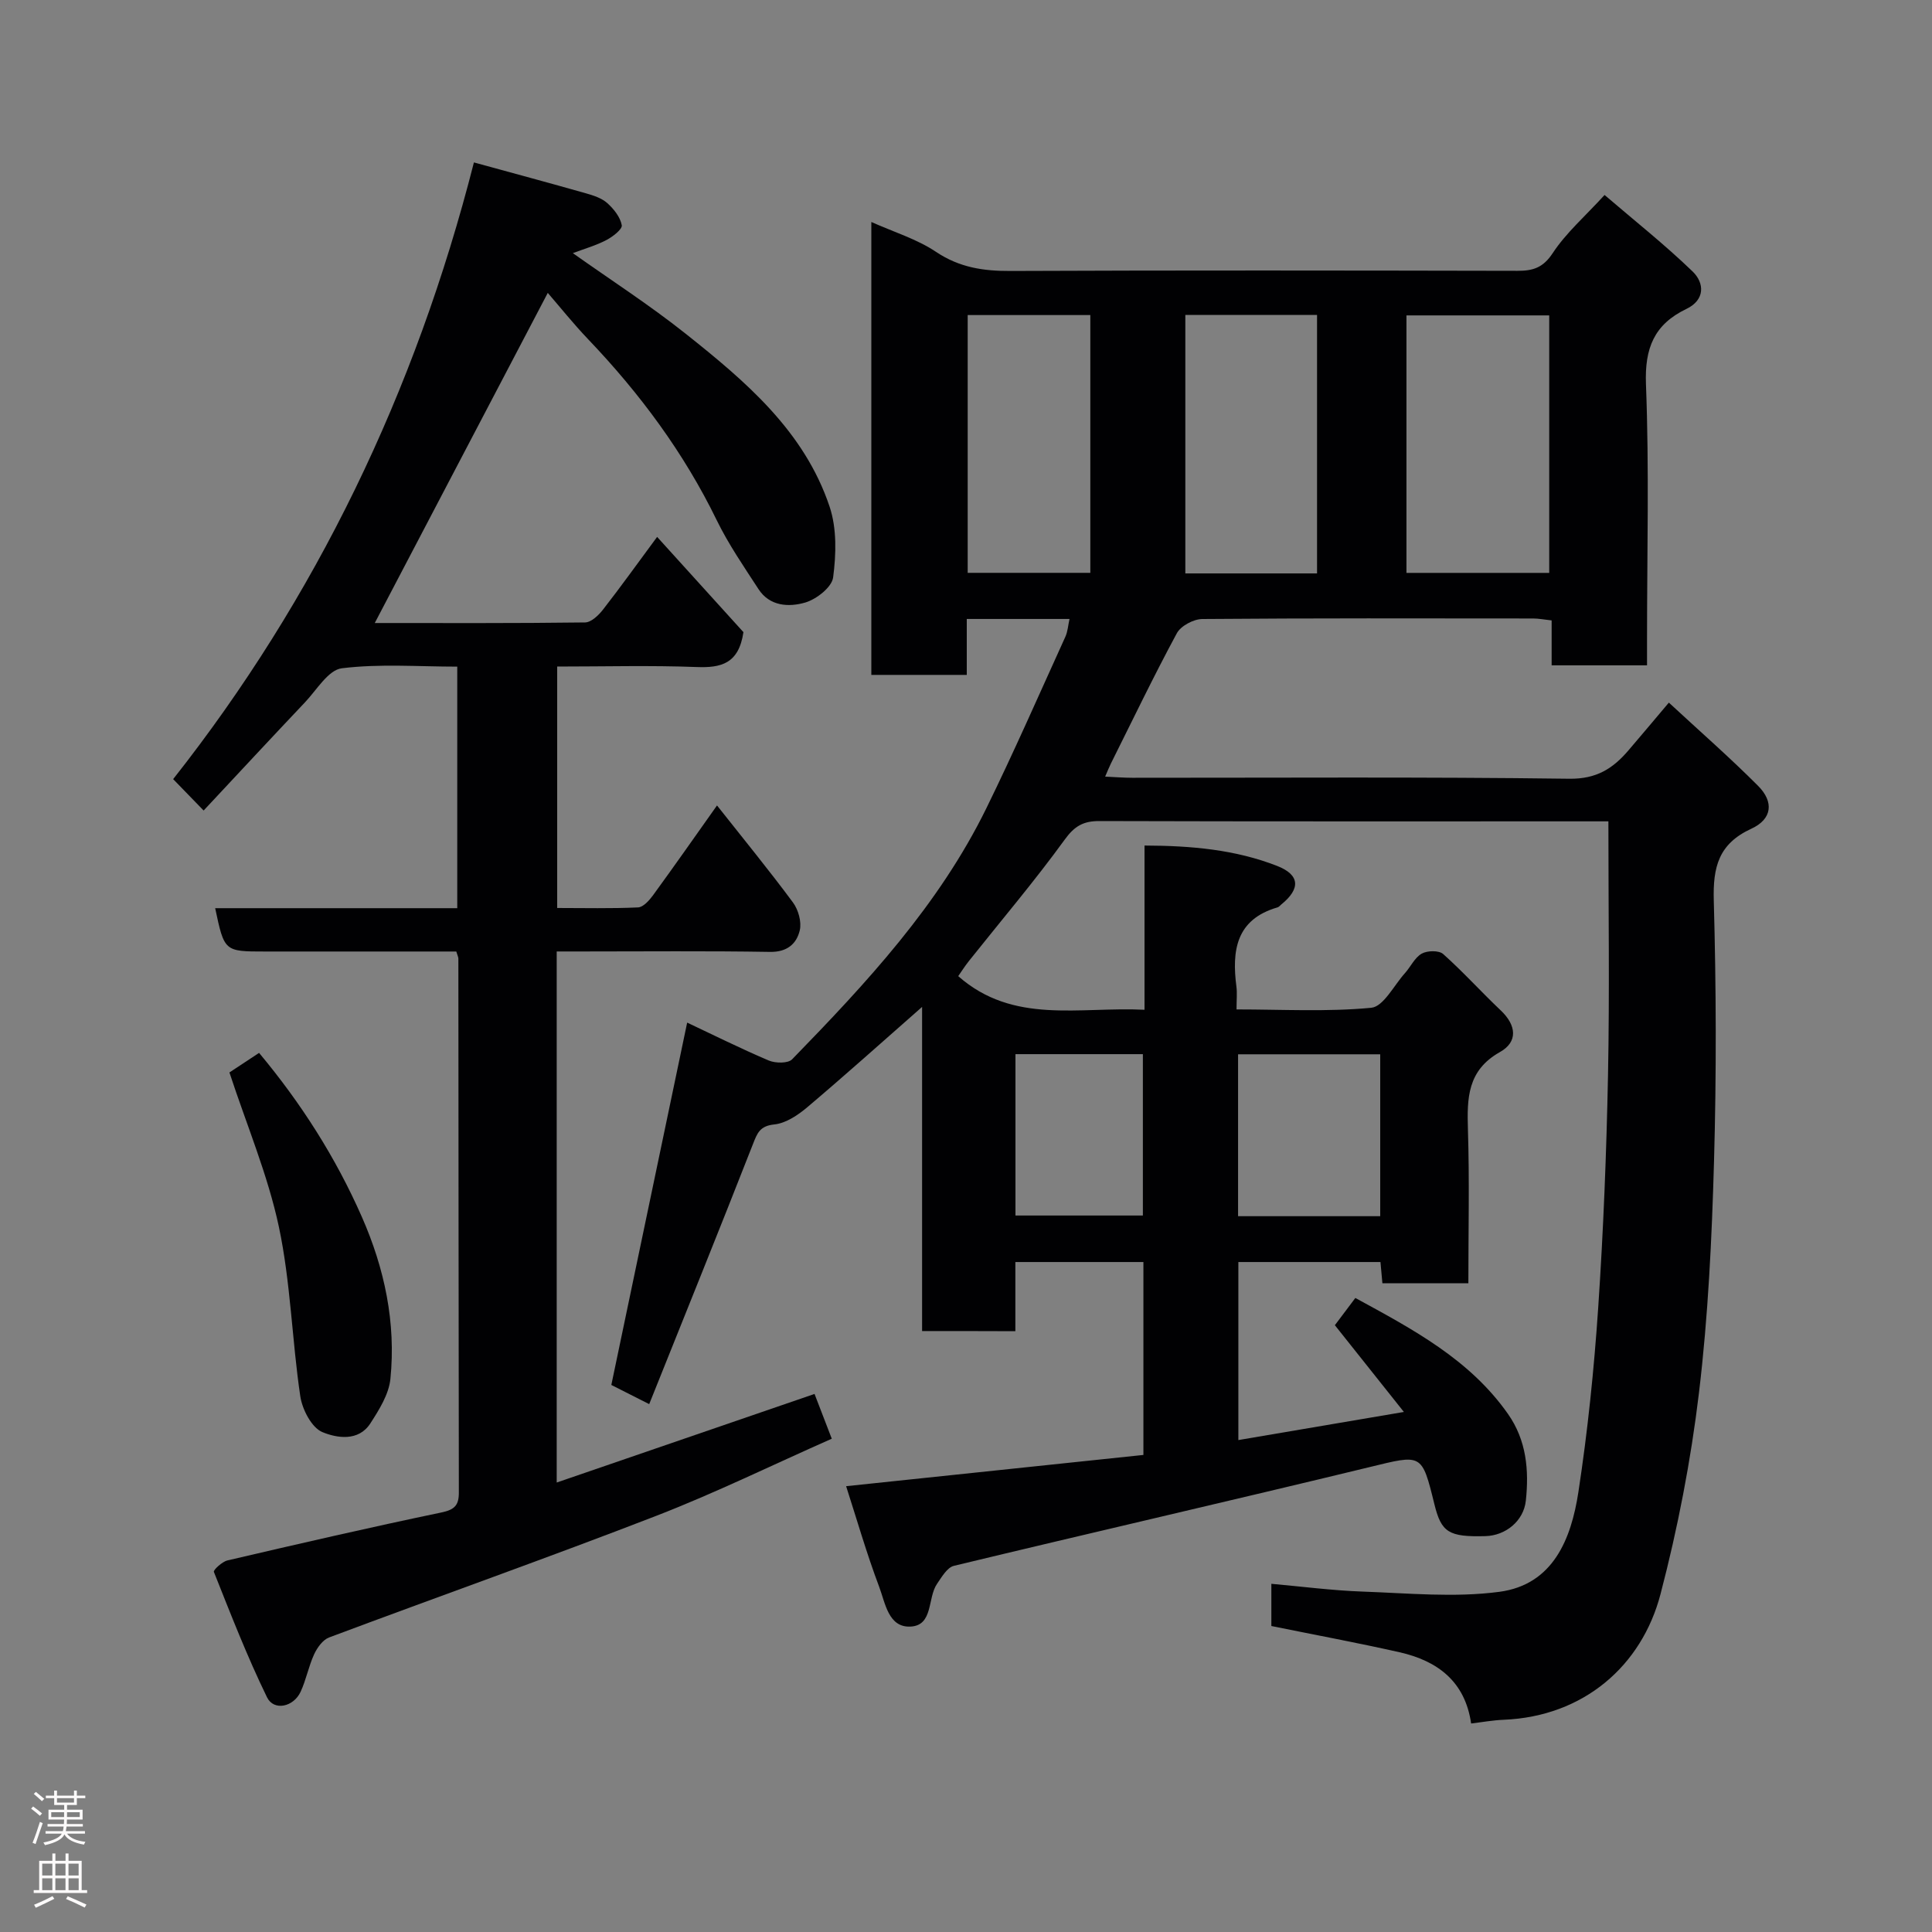 <svg enable-background="new 0 0 400 400" viewBox="0 0 400 400" xmlns="http://www.w3.org/2000/svg"><rect x="0" y="0" width="400" height="400" fill="#808080" stroke="none"/><g fill="#010103"><path d="m190.91 275.58c0-22.2 0-43.99 0-67.11-8.43 7.41-16.01 14.21-23.78 20.78-1.93 1.63-4.42 3.3-6.8 3.55-3.01.31-3.54 1.77-4.45 4.1-7 17.87-14.2 35.66-21.47 53.81-3.65-1.85-6.07-3.08-7.84-3.97 5.24-25.06 10.38-49.6 15.7-75.02 5.29 2.49 11.02 5.35 16.9 7.85 1.38.58 3.98.62 4.83-.25 15.37-15.79 30.38-31.93 40.21-51.97 5.73-11.69 10.96-23.64 16.35-35.49.51-1.11.58-2.42.87-3.71-7.1 0-13.91 0-21.27 0v11.58c-6.81 0-13.08 0-19.76 0 0-31.04 0-62.21 0-93.77 4.65 2.08 9.43 3.53 13.4 6.19 4.83 3.23 9.78 3.98 15.38 3.95 35-.15 70-.1 104.99-.03 3.2.01 5.3-.62 7.3-3.66 2.77-4.21 6.72-7.64 10.74-12.04 6.18 5.3 12.47 10.28 18.22 15.83 2.48 2.39 2.61 5.89-1.26 7.75-6.7 3.21-8.68 8.13-8.39 15.64.68 17.47.22 34.99.22 52.49v5.67c-6.67 0-12.94 0-19.75 0 0-2.94 0-6 0-9.3-1.62-.18-2.73-.4-3.83-.4-22.83-.02-45.66-.08-68.5.11-1.81.02-4.45 1.42-5.27 2.95-4.79 8.87-9.16 17.98-13.67 27.01-.35.7-.63 1.43-1.17 2.67 2.14.1 3.89.24 5.63.24 30.16.01 60.33-.2 90.49.2 5.61.07 9.02-2.12 12.22-5.87 2.57-3 5.11-6.03 8.37-9.89 6.38 5.91 12.63 11.37 18.47 17.23 3.31 3.31 2.94 6.88-1.38 8.87-6.81 3.13-7.98 7.94-7.79 14.86.5 17.98.56 36 .05 53.99-.45 15.99-1.21 32.03-3.11 47.89-1.68 14.04-4.39 28.06-7.97 41.74-3.88 14.84-15.91 25.33-32.46 26.01-2.25.09-4.48.5-6.75.77-1.24-8.67-6.92-12.97-14.83-14.75-8.73-1.97-17.53-3.6-26.53-5.43 0-2.57 0-5.2 0-8.74 6.27.56 12.55 1.38 18.85 1.61 9.46.33 19.06 1.28 28.35.05 11.16-1.48 14.89-10.98 16.37-20.66 1.93-12.64 3.24-25.4 4.1-38.16 1.08-16.01 1.71-32.06 2.03-48.1.34-17.26.08-34.52.08-52.6-.74 0-2.31 0-3.89 0-33.83 0-67.66.04-101.49-.06-3.31-.01-5.14 1.02-7.18 3.84-6.25 8.61-13.16 16.75-19.79 25.08-.91 1.14-1.69 2.38-2.26 3.19 11.42 10.06 25.04 6.29 38.57 6.96 0-11.45 0-22.51 0-34 9.74.03 18.81.85 27.43 4.21 4.76 1.85 4.91 4.73.9 7.98-.26.21-.49.52-.78.61-8.63 2.49-9.49 8.97-8.52 16.44.17 1.3.02 2.65.02 4.69 9.42 0 18.72.53 27.89-.34 2.53-.24 4.69-4.63 6.97-7.16 1.2-1.34 2.02-3.22 3.48-4.05 1.15-.65 3.56-.7 4.44.08 4.15 3.7 7.89 7.86 11.93 11.68 3.25 3.08 3.59 6.51-.18 8.62-6.74 3.79-6.82 9.53-6.62 16.04.33 10.47.09 20.97.09 31.82-5.95 0-11.68 0-17.8 0-.12-1.35-.25-2.76-.4-4.39-9.82 0-19.43 0-29.42 0v36.86c11-1.87 21.95-3.73 34.27-5.82-5.09-6.39-9.58-12.04-14.29-17.96 1.24-1.65 2.67-3.55 4.24-5.64 11.95 6.51 23.67 12.72 31.6 24.01 3.84 5.47 4.37 11.64 3.7 17.95-.45 4.24-4.21 7.24-8.37 7.35-7.58.2-9.12-.76-10.55-6.55-2.64-10.72-2.56-10.38-13.53-7.72-28.63 6.94-57.34 13.52-85.97 20.42-1.39.34-2.52 2.32-3.49 3.73-2.01 2.92-.73 8.65-5.53 8.85-4.55.19-5.19-4.91-6.44-8.22-2.61-6.92-4.66-14.06-6.85-20.85 20.83-2.19 41.07-4.32 61.55-6.47 0-13.53 0-26.6 0-39.94-8.76 0-17.36 0-26.51 0v14.32c-6.75-.03-12.91-.03-19.31-.03zm100.28-156.97h29.56c0-17.97 0-35.56 0-53.31-9.96 0-19.67 0-29.56 0zm-45.78-53.41v53.52h27.27c0-17.99 0-35.69 0-53.52-9.25 0-18.17 0-27.27 0zm-45.06.03v53.37h25.39c0-17.98 0-35.57 0-53.37-8.52 0-16.78 0-25.39 0zm85.41 186.57c0-11.47 0-22.39 0-33.52-9.95 0-19.65 0-29.43 0v33.52zm-75.52-.14h26.38c0-11.38 0-22.42 0-33.41-8.97 0-17.56 0-26.38 0z"/><path d="m94.47 197c-13.32 0-26.46 0-39.61 0-8.41 0-8.41 0-10.31-8.97h50.12c0-16.73 0-33.11 0-50.01-8.05 0-16.08-.63-23.9.34-2.79.34-5.19 4.47-7.61 7.03-7.07 7.46-14.06 15-21 22.42-2.07-2.14-3.86-3.98-6.31-6.5 29.52-37.43 50.15-80.11 62.27-127.68 8.03 2.2 15.64 4.25 23.21 6.4 1.55.44 3.25.99 4.4 2.02 1.35 1.21 2.7 2.91 3 4.58.15.83-1.88 2.39-3.2 3.08-2.14 1.12-4.52 1.79-6.93 2.7 7.8 5.53 15.87 10.73 23.34 16.67 12.4 9.85 24.6 20.17 29.83 35.85 1.5 4.5 1.35 9.83.72 14.62-.26 2.02-3.45 4.52-5.78 5.2-3.36.98-7.35.81-9.68-2.79-3.02-4.65-6.2-9.26-8.62-14.22-6.82-14.01-15.94-26.29-26.65-37.51-3.06-3.21-5.84-6.69-8.35-9.59-11.96 22.83-23.83 45.47-35.82 68.35 14.34 0 28.95.07 43.55-.12 1.27-.02 2.81-1.5 3.73-2.69 3.61-4.63 7.03-9.41 11.18-15.02 6.26 6.91 12.28 13.55 17.87 19.72-.97 6.57-4.66 7.42-9.73 7.22-9.47-.36-18.97-.1-28.83-.1v49.99c5.55 0 11.15.14 16.74-.12 1.08-.05 2.32-1.45 3.1-2.51 4.41-6.05 8.7-12.18 13.25-18.6 5.45 6.9 10.75 13.37 15.72 20.08 1.12 1.51 1.83 4.04 1.41 5.79-.66 2.78-2.62 4.51-6.16 4.45-12.99-.22-25.99-.09-38.99-.09-1.63 0-3.26 0-5.17 0v109.95c17.88-6.14 35.62-12.24 53.38-18.34 1.07 2.78 2.23 5.78 3.57 9.27-12.26 5.42-24.11 11.23-36.37 15.98-22.45 8.69-45.16 16.72-67.71 25.17-1.3.49-2.46 2.11-3.09 3.48-1.15 2.49-1.65 5.28-2.8 7.76-1.47 3.17-5.54 4.03-6.95 1.16-4.12-8.45-7.53-17.24-11.01-25.98-.15-.38 1.7-2.11 2.81-2.37 14.74-3.44 29.49-6.84 44.3-9.93 2.74-.57 3.62-1.5 3.61-4.13-.06-36.82-.07-73.65-.1-110.47.03-.31-.15-.61-.43-1.54z"/><path d="m47.5 222.04c1.57-1.03 3.73-2.46 6.14-4.05 8.69 10.4 15.87 21.65 21.29 33.98 4.69 10.67 7.07 21.88 5.9 33.51-.32 3.2-2.34 6.41-4.16 9.23-2.46 3.8-6.97 3.02-9.93 1.79-2.22-.93-4.16-4.68-4.57-7.43-1.73-11.65-1.99-23.58-4.43-35.06-2.28-10.72-6.64-21-10.24-31.97z"/></g><path d="m6.44 374.46.42-.45c.65.47 1.27.95 1.85 1.44l-.45.49c-.65-.56-1.25-1.06-1.82-1.48m.93 7.33-.63-.26c.55-1.36 1.05-2.8 1.52-4.33.19.1.38.19.59.27-.46 1.29-.95 2.73-1.48 4.32m-.38-10.38.44-.42c.43.34 1.01.82 1.74 1.44l-.49.49c-.53-.51-1.09-1.01-1.69-1.51m2.5.35h1.72v-1.04h.59v1.04h3.52v-1.04h.59v1.04h1.75v.53h-1.75v1.42h-2.03v.97h3.22v2.03h-3.24c0 .35-.01.66-.03.93h3.32v.53h-3.37c-.03.27-.08.58-.15.94h3.96v.53h-3.71c.67.92 1.93 1.48 3.79 1.68-.13.24-.23.44-.29.59-2.13-.38-3.48-1.08-4.04-2.12-.43.97-1.77 1.72-4.03 2.23-.09-.19-.2-.37-.33-.55 2.1-.42 3.37-1.03 3.81-1.83h-3.36v-.53h3.58c.08-.29.13-.61.16-.94h-3.33v-.53h3.39c.02-.27.04-.58.04-.93h-3.23v-2.03h3.25v-.97h-2.07v-1.42h-1.73zm1.12 3.44v1h2.65c.01-.3.02-.44.01-.4v-.25-.35zm1.19-2h3.52v-.91h-3.52zm4.71 2h-2.63v.59c0 .16-.01.28-.01.4h2.64z" fill="#fcfafa"/><path d="m13.56 383.74h.63v1.52h2.72v6.07h1.13v.6h-11.06v-.6h1.13v-6.07h2.73v-1.52h.63v1.52h2.1v-1.52zm-2.69 8.83.38.56c-1.24.63-2.53 1.25-3.85 1.85-.1-.21-.21-.42-.34-.63 1.36-.55 2.63-1.15 3.81-1.78m-2.13-4.27h2.1v-2.45h-2.1zm0 3.04h2.1v-2.46h-2.1zm2.72-3.04h2.1v-2.45h-2.1zm0 3.04h2.1v-2.46h-2.1zm6.07 3.6c-1.41-.71-2.7-1.3-3.86-1.78l.35-.56c1.45.62 2.75 1.19 3.88 1.72zm-1.25-9.09h-2.1v2.45h2.1zm-2.09 5.49h2.1v-2.46h-2.1z" fill="#fcfafa"/></svg>